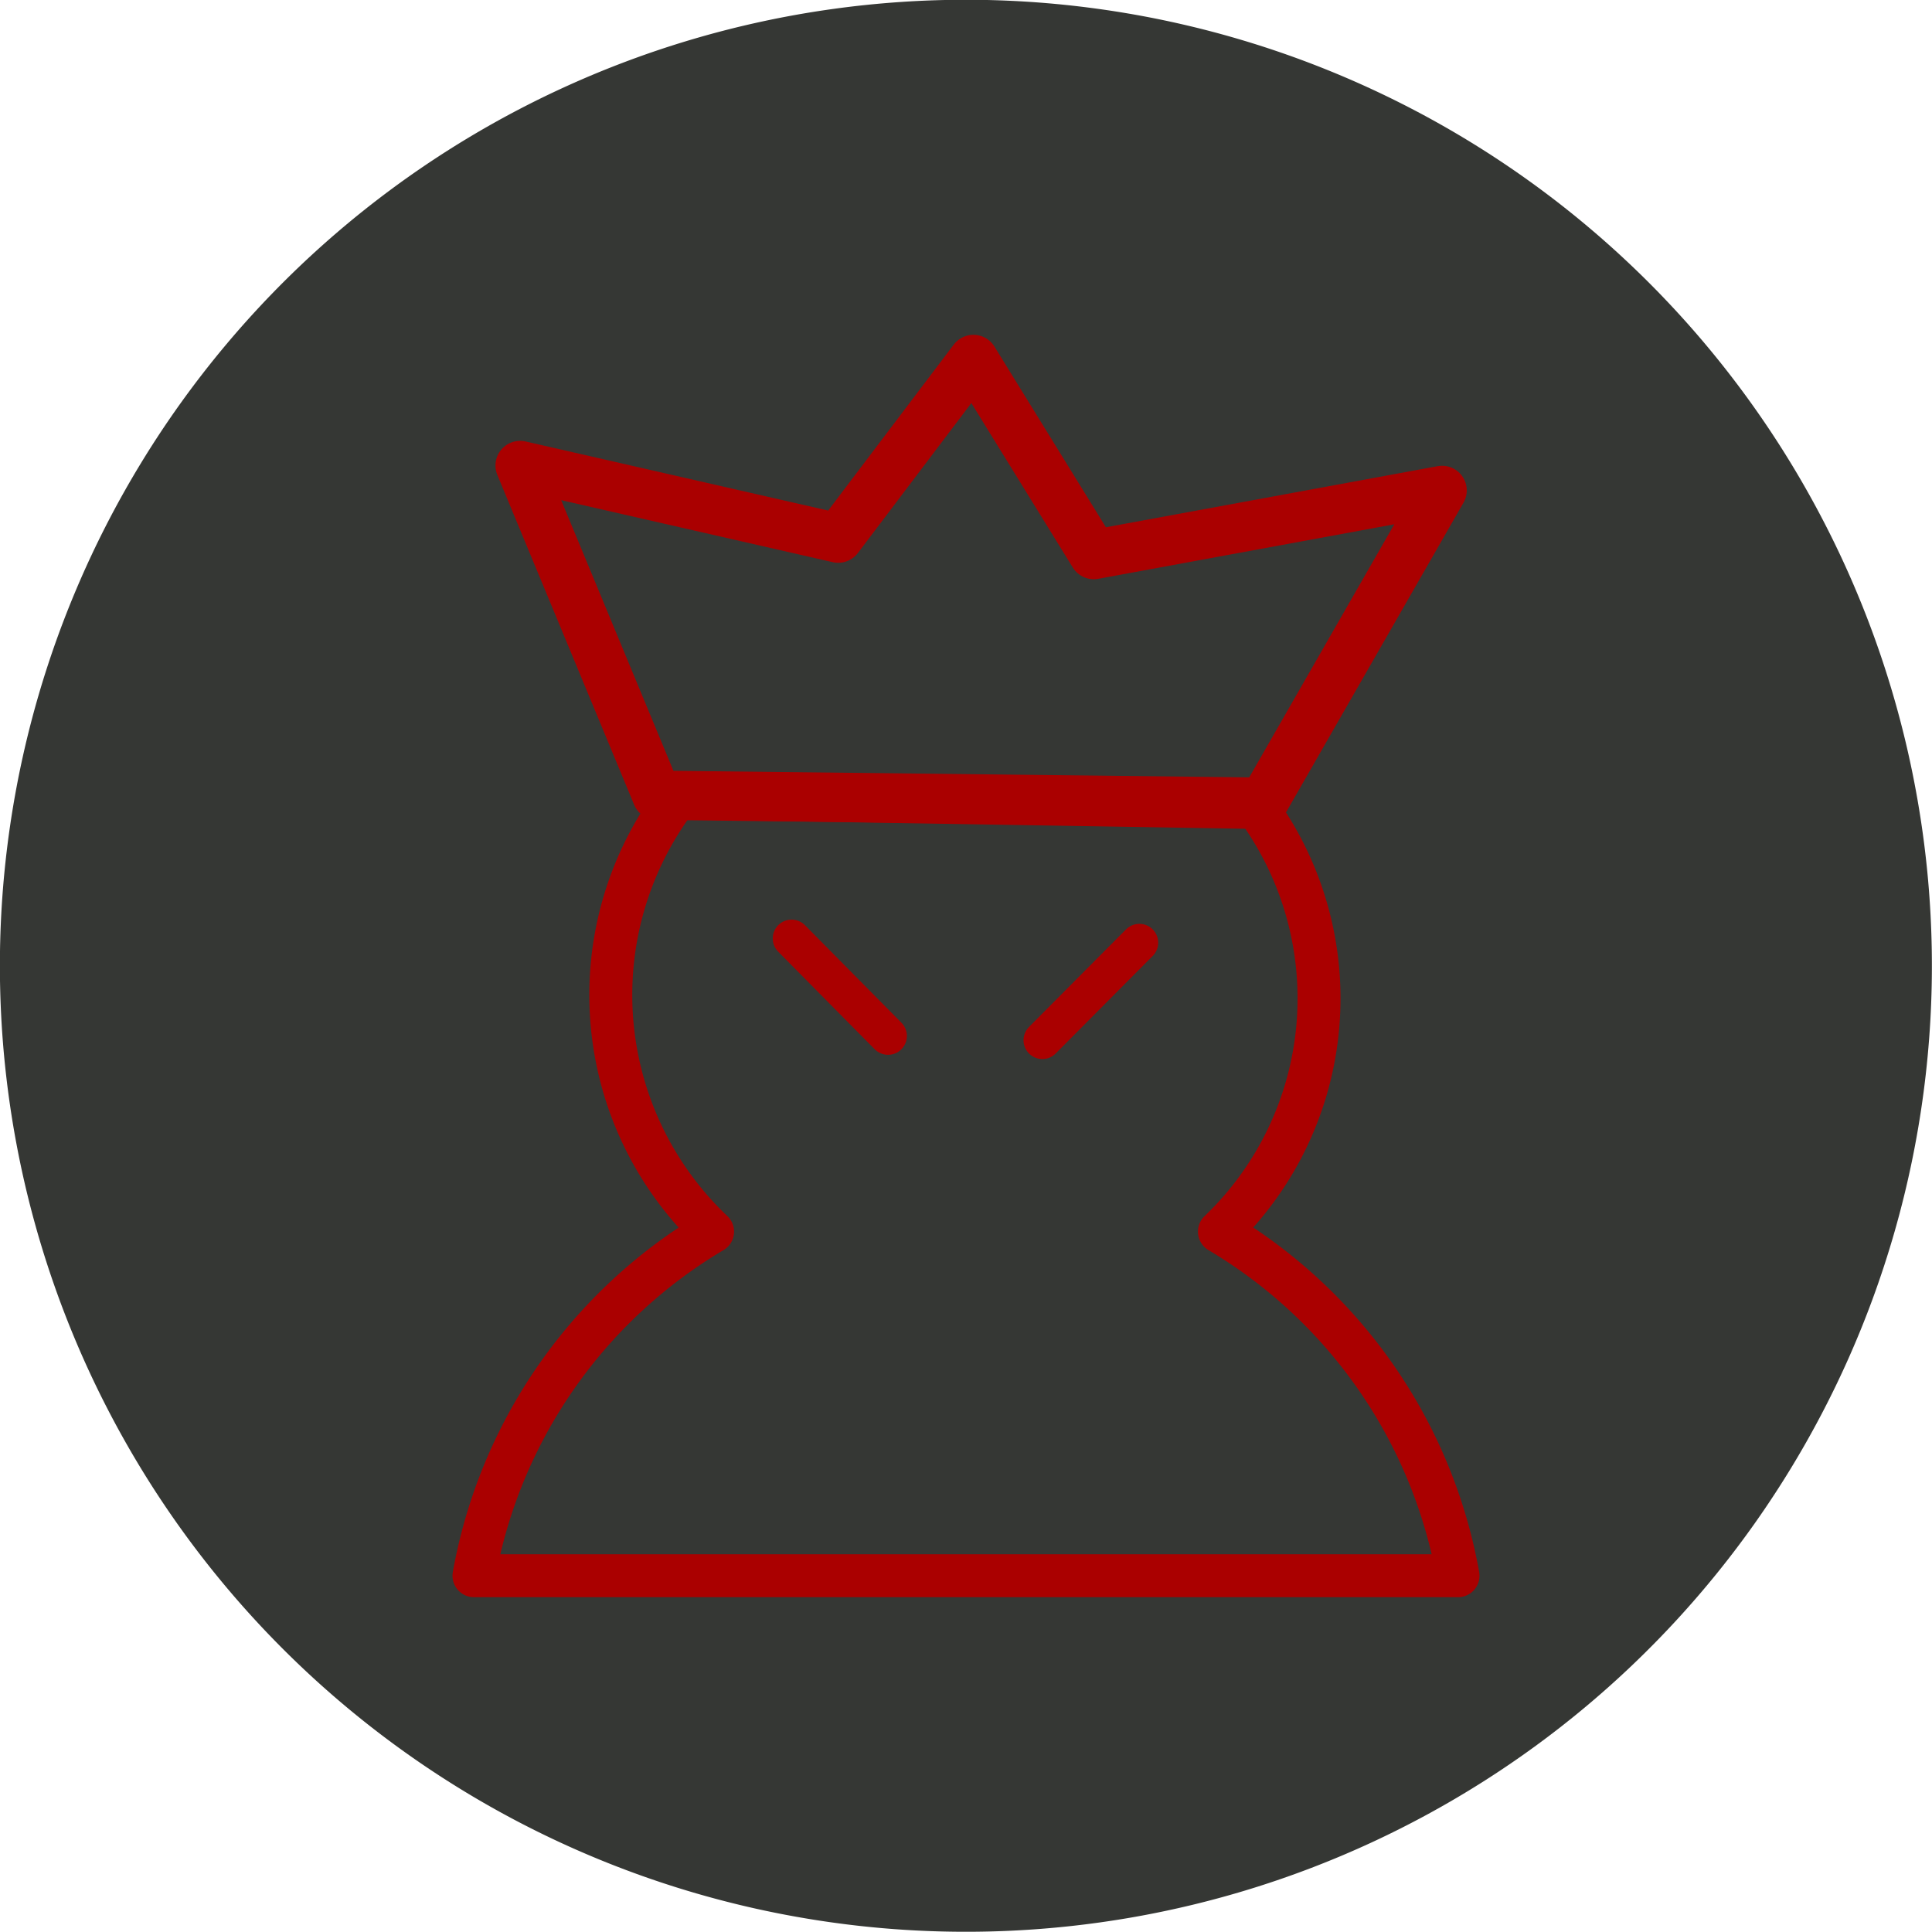 <svg xmlns="http://www.w3.org/2000/svg" viewBox="0 0 36.44 36.44"><defs><style>.cls-1{fill:#353734;}.cls-2,.cls-3,.cls-4{fill:none;stroke:#a00;}.cls-2,.cls-4{stroke-linecap:round;}.cls-2,.cls-3{stroke-linejoin:round;}.cls-2{stroke-width:0.81px;}.cls-3{stroke-width:0.93px;}.cls-4{stroke-miterlimit:3.71;stroke-width:0.71px;}</style></defs><g id="Capa_2" data-name="Capa 2"><g id="svg5278"><g id="layer1"><g id="g4995"><g id="g4675"><g id="g3849-5-7-2-4"><path id="path2868-0-4-2-0-9" class="cls-1" d="M11.94,35.32A18.22,18.22,0,1,1,35.32,24.5,18.22,18.22,0,0,1,11.94,35.32Z"/></g><g id="g4058-3"><path id="path4008-1" class="cls-2" d="M12.77,15.05a6.15,6.15,0,0,0,.67,8.18,9.49,9.49,0,0,0-4.5,6.49H27.5A9.49,9.49,0,0,0,23,23.23a6.09,6.09,0,0,0,.7-8Z"/><path id="path4016-6" class="cls-3" d="M23.83,15.13,12.39,15,9.81,8.78l6,1.37,2.55-3.37,2.27,3.68L27.2,9.25Z"/><path id="path4018-2" class="cls-4" d="M21.49,17.78l-1.83,1.84h0"/><path id="path4018-5-2" class="cls-4" d="M14.93,17.7l1.82,1.84h0"/></g></g></g></g></g></g></svg>